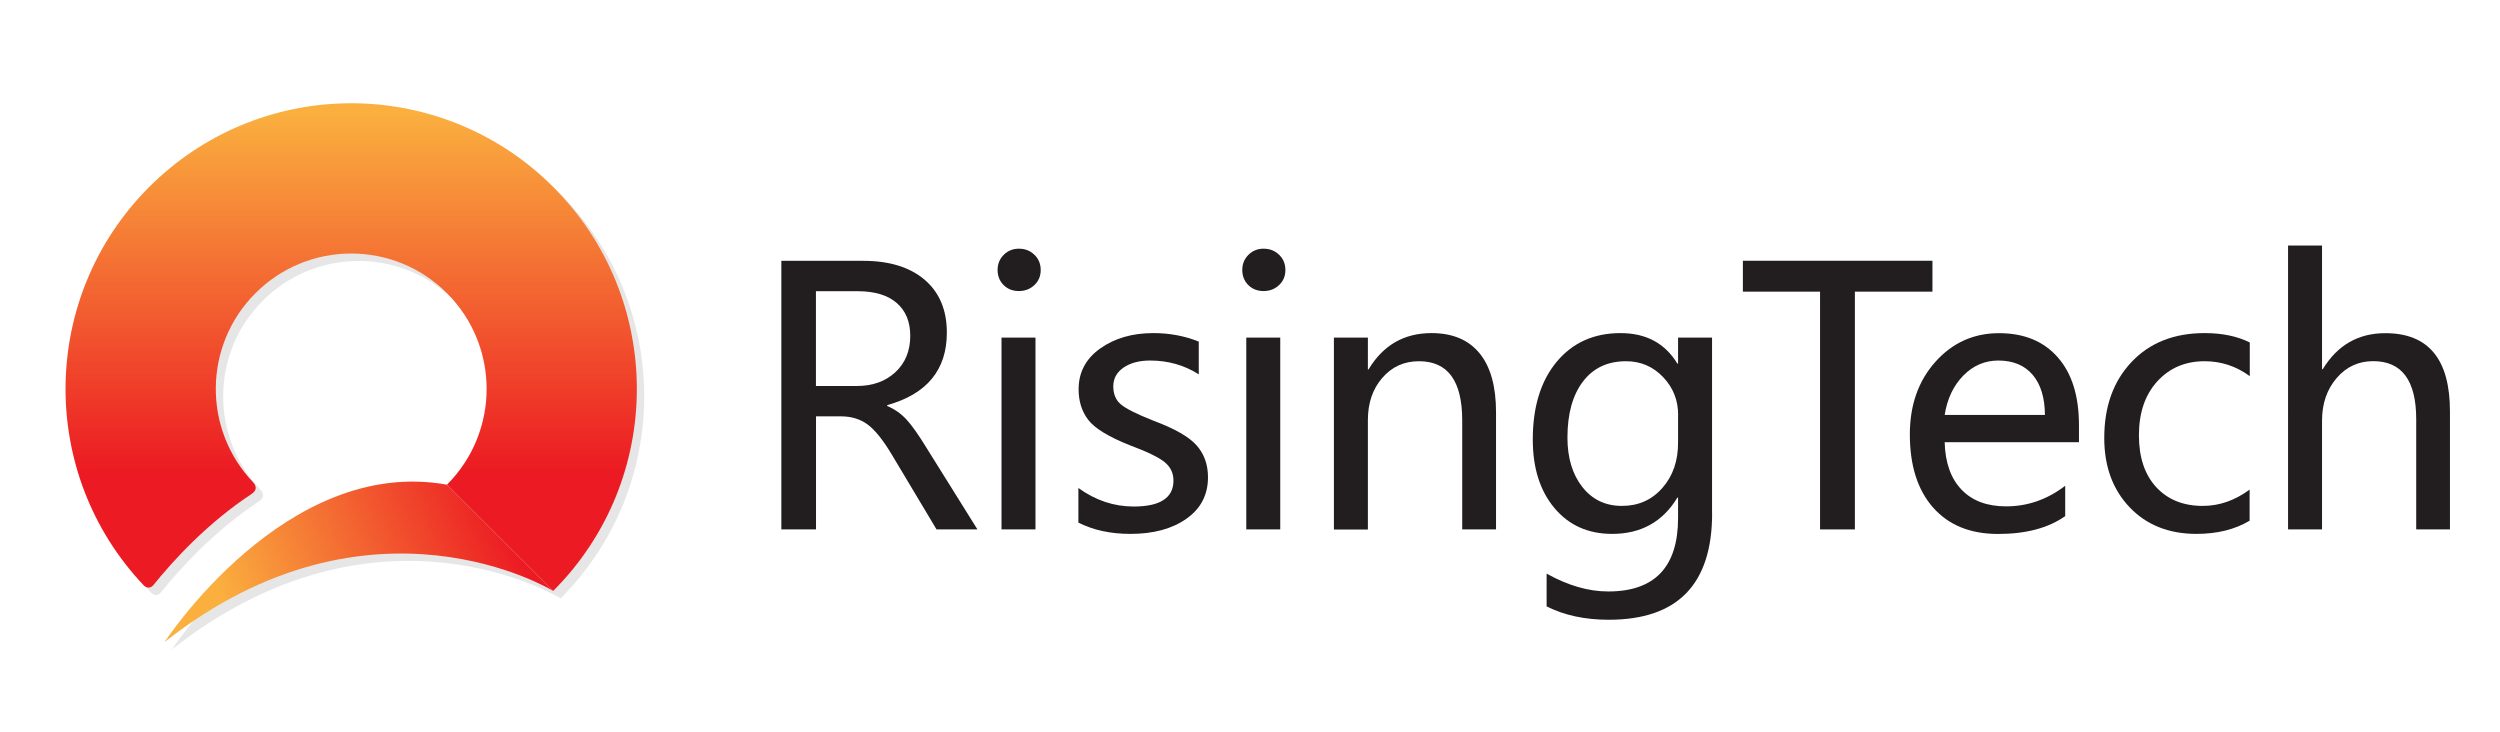 <?xml version="1.0" encoding="utf-8"?>
<!-- Generator: Adobe Illustrator 27.9.0, SVG Export Plug-In . SVG Version: 6.00 Build 0)  -->
<svg version="1.1" id="레이어_1" xmlns="http://www.w3.org/2000/svg" xmlns:xlink="http://www.w3.org/1999/xlink" x="0px"
	 y="0px" viewBox="0 0 325.21 95.18" style="enable-background:new 0 0 325.21 95.18;" xml:space="preserve">
<style type="text/css">
	.st0{fill:#221E1F;}
	.st1{fill:#E6E6E6;}
	.st2{fill:url(#SVGID_1_);}
	.st3{fill:url(#SVGID_00000106833145190073783390000016480730976609751717_);}
</style>
<g>
	<g>
		<g>
			<path class="st0" d="M127.15,68.87h-5.32l-5.8-9.7c-1.16-1.94-2.22-3.26-3.18-3.96c-0.96-0.7-2.11-1.05-3.45-1.05h-3.25v14.71
				h-4.51V33.93h10.65c3.4,0,6.06,0.82,7.99,2.46c1.92,1.64,2.89,3.93,2.89,6.88c0,4.84-2.59,7.99-7.76,9.43v0.11
				c0.96,0.41,1.79,0.99,2.49,1.74c0.7,0.75,1.61,2.04,2.72,3.86L127.15,68.87z M106.14,37.87v12.34h5.32c2.06,0,3.73-0.6,5.02-1.8
				c1.29-1.2,1.93-2.78,1.93-4.74c0-1.82-0.59-3.24-1.76-4.26c-1.17-1.02-2.88-1.53-5.12-1.53H106.14z"/>
			<path class="st0" d="M129.77,35.12c0-0.78,0.27-1.44,0.8-1.97c0.53-0.53,1.19-0.8,1.97-0.8c0.8,0,1.47,0.26,2.02,0.79
				c0.55,0.53,0.82,1.19,0.82,1.99c0,0.78-0.27,1.43-0.82,1.95c-0.55,0.52-1.22,0.78-2.02,0.78c-0.8,0-1.46-0.26-1.99-0.78
				C130.03,36.55,129.77,35.9,129.77,35.12z M130.28,68.87V43.92h4.42v24.95H130.28z"/>
			<path class="st0" d="M140.28,63.48c2.23,1.61,4.62,2.41,7.2,2.41c3.44,0,5.17-1.13,5.17-3.38c0-0.96-0.38-1.76-1.13-2.38
				c-0.75-0.62-2.28-1.37-4.58-2.22c-2.77-1.11-4.56-2.21-5.39-3.31c-0.83-1.09-1.24-2.41-1.24-3.96c0-2.21,0.94-3.98,2.81-5.31
				c1.87-1.33,4.18-2,6.91-2c2.12,0,4.09,0.37,5.91,1.11v4.26c-1.87-1.2-3.98-1.8-6.34-1.8c-1.41,0-2.56,0.31-3.45,0.92
				c-0.89,0.62-1.33,1.43-1.33,2.44c0,0.99,0.32,1.77,0.96,2.32c0.64,0.56,2.06,1.27,4.25,2.14c2.78,1.04,4.66,2.11,5.64,3.23
				c0.98,1.11,1.47,2.49,1.47,4.13c0,2.29-0.94,4.09-2.81,5.4c-1.87,1.32-4.3,1.97-7.28,1.97c-2.59,0-4.84-0.49-6.77-1.47V63.48z"/>
			<path class="st0" d="M161.6,35.12c0-0.78,0.27-1.44,0.8-1.97c0.53-0.53,1.19-0.8,1.97-0.8c0.8,0,1.47,0.26,2.02,0.79
				c0.55,0.53,0.82,1.19,0.82,1.99c0,0.78-0.27,1.43-0.82,1.95c-0.55,0.52-1.22,0.78-2.02,0.78c-0.8,0-1.46-0.26-1.99-0.78
				C161.86,36.55,161.6,35.9,161.6,35.12z M162.12,68.87V43.92h4.42v24.95H162.12z"/>
			<path class="st0" d="M194.61,68.87h-4.4V54.68c0-5.13-1.87-7.69-5.62-7.69c-1.94,0-3.53,0.72-4.78,2.17
				c-1.25,1.44-1.87,3.27-1.87,5.48v14.24h-4.42V43.92h4.42v4.13h0.09c1.88-3.14,4.61-4.72,8.19-4.72c2.74,0,4.82,0.88,6.25,2.63
				c1.43,1.75,2.14,4.31,2.14,7.66V68.87z"/>
			<path class="st0" d="M222.72,66.77c0,9.23-4.48,13.85-13.45,13.85c-3.1,0-5.79-0.58-8.08-1.74v-4.26
				c2.78,1.55,5.45,2.32,8.01,2.32c6.06,0,9.09-3.19,9.09-9.57v-2.64h-0.09c-1.9,3.14-4.72,4.72-8.48,4.72
				c-3.13,0-5.63-1.12-7.51-3.36c-1.88-2.24-2.82-5.21-2.82-8.91c0-4.26,1.04-7.63,3.11-10.12c2.08-2.49,4.84-3.73,8.3-3.73
				c3.32,0,5.79,1.32,7.4,3.97h0.09v-3.38h4.42V66.77z M218.3,54.03c0.01-1.92-0.63-3.58-1.94-4.96c-1.31-1.38-2.92-2.08-4.83-2.08
				c-2.41,0-4.28,0.88-5.62,2.65c-1.34,1.77-2.01,4.19-2.01,7.28c0,2.65,0.65,4.79,1.94,6.43c1.29,1.64,3.01,2.46,5.14,2.46
				c2.15,0,3.91-0.78,5.28-2.35c1.37-1.56,2.05-3.55,2.03-5.96V54.03z"/>
			<path class="st0" d="M251.37,37.94h-10.08v30.93h-4.53V37.94h-10.04v-4.02h24.66V37.94z"/>
			<path class="st0" d="M270.43,57.52h-17.46c0.07,2.66,0.8,4.72,2.19,6.17c1.38,1.45,3.32,2.18,5.8,2.18c2.8,0,5.36-0.89,7.69-2.68
				v3.95c-2.2,1.55-5.11,2.32-8.73,2.32c-3.61,0-6.42-1.14-8.45-3.43c-2.02-2.29-3.03-5.46-3.03-9.52c0-3.82,1.11-6.97,3.33-9.45
				c2.22-2.48,4.98-3.72,8.27-3.72c3.26,0,5.81,1.05,7.65,3.15c1.84,2.1,2.75,5.04,2.75,8.81V57.52z M266.01,53.98
				c-0.01-2.26-0.55-4-1.6-5.23c-1.05-1.23-2.54-1.85-4.45-1.85c-1.76,0-3.28,0.65-4.57,1.96c-1.28,1.31-2.09,3.02-2.42,5.12H266.01
				z"/>
			<path class="st0" d="M292.63,67.74c-1.91,1.14-4.21,1.71-6.9,1.71c-3.61,0-6.51-1.16-8.71-3.47c-2.2-2.32-3.29-5.32-3.29-9
				c0-4.09,1.18-7.39,3.55-9.89c2.37-2.51,5.54-3.76,9.51-3.76c2.29,0,4.24,0.41,5.87,1.22v4.38c-1.76-1.29-3.72-1.94-5.87-1.94
				c-2.53,0-4.58,0.88-6.17,2.63c-1.59,1.75-2.38,4.09-2.38,7c0,2.87,0.75,5.12,2.25,6.75c1.5,1.62,3.51,2.44,6.06,2.44
				c2.15,0,4.18-0.71,6.09-2.12V67.74z"/>
			<path class="st0" d="M318.71,68.87h-4.4V54.52c0-5.02-1.87-7.54-5.59-7.54c-1.91,0-3.5,0.73-4.76,2.2
				c-1.26,1.47-1.9,3.31-1.9,5.54v14.15h-4.42V31.94h4.42v16.09h0.09c1.91-3.13,4.62-4.69,8.14-4.69c5.61,0,8.41,3.39,8.41,10.17
				V68.87z"/>
		</g>
	</g>
	<g>
		<g>
			<path class="st1" d="M22.38,84.47c26.89-21.17,50.54-6.64,50.54-6.64L59.1,64.01C38.13,60.22,22.38,84.47,22.38,84.47z"/>
			<path class="st1" d="M72.92,25.28c-0.45-0.45-0.91-0.88-1.37-1.3c-14.59-13.2-37.12-12.76-51.19,1.3
				C6.09,39.55,5.86,62.55,19.66,77.11c0.08,0.08,0.65,0.62,1.24-0.01h0c2.59-3.22,7.07-8.13,12.86-11.93l0,0
				c0.96-0.68,0.13-1.45,0.13-1.45h0.01c-6.59-6.9-6.49-17.83,0.29-24.61c6.88-6.88,18.03-6.88,24.91,0
				c6.88,6.88,6.88,18.03,0,24.91l13.82,13.82C87.43,63.32,87.43,39.79,72.92,25.28z"/>
		</g>
		<g>
			<linearGradient id="SVGID_1_" gradientUnits="userSpaceOnUse" x1="30.477" y1="81.555" x2="65.672" y2="67.631">
				<stop  offset="0" style="stop-color:#FAAF3F"/>
				<stop  offset="1" style="stop-color:#EC1B23"/>
			</linearGradient>
			<path class="st2" d="M21.42,83.51c26.89-21.17,50.54-6.64,50.54-6.64L58.14,63.05C37.17,59.26,21.42,83.51,21.42,83.51z"/>
			
				<linearGradient id="SVGID_00000124138891460745074730000010010568681726866863_" gradientUnits="userSpaceOnUse" x1="45.686" y1="14.752" x2="45.686" y2="61.166">
				<stop  offset="0" style="stop-color:#FAAF3F"/>
				<stop  offset="1" style="stop-color:#EC1B23"/>
			</linearGradient>
			<path style="fill:url(#SVGID_00000124138891460745074730000010010568681726866863_);" d="M71.96,24.32
				c-0.45-0.45-0.9-0.88-1.36-1.3c-14.59-13.2-37.12-12.77-51.19,1.3C5.14,38.59,4.9,61.59,18.7,76.15
				c0.08,0.08,0.65,0.62,1.23-0.01h0c2.59-3.22,7.07-8.13,12.87-11.93l0-0.01c0.96-0.68,0.13-1.45,0.13-1.45h0.01
				c-6.59-6.9-6.49-17.83,0.29-24.61c6.88-6.88,18.03-6.88,24.91,0c6.88,6.88,6.88,18.03,0,24.91l13.82,13.82
				C86.47,62.36,86.47,38.83,71.96,24.32z"/>
		</g>
	</g>
</g>
</svg>
